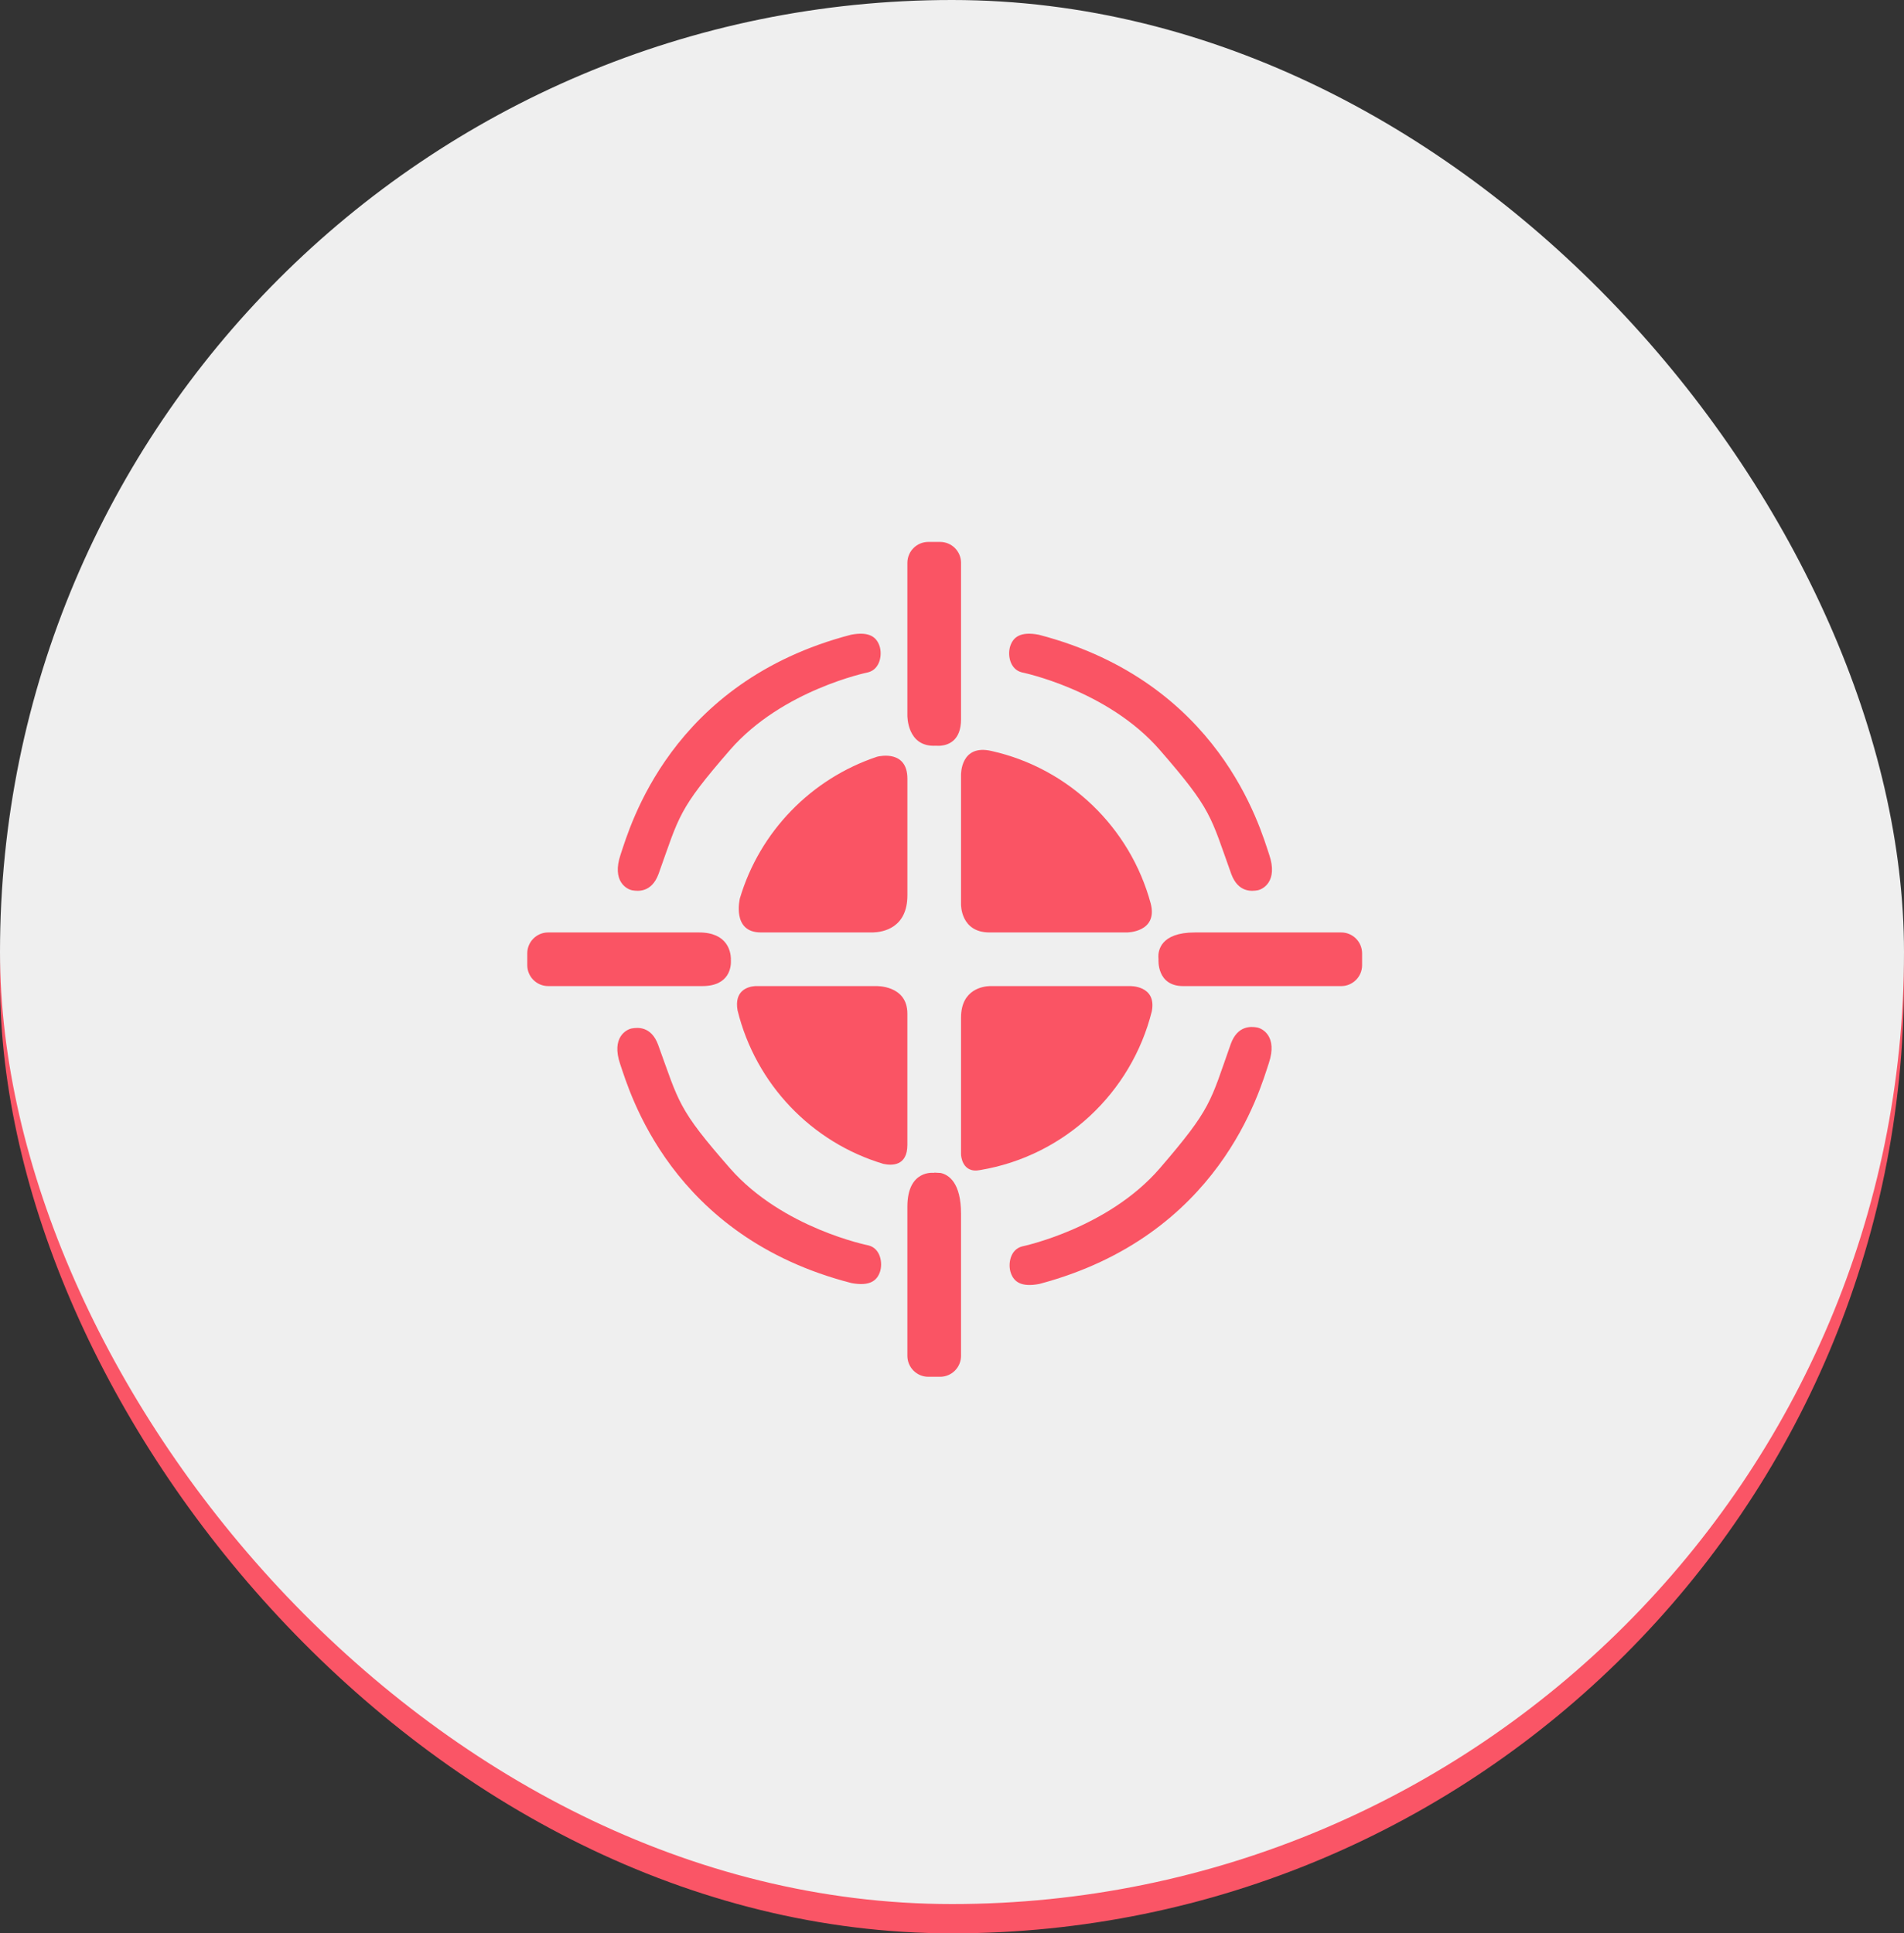 <svg width="130" height="132" viewBox="0 0 130 132" fill="none" xmlns="http://www.w3.org/2000/svg">
<rect x="0" y="0" width="130" height="132" fill="#333333" stroke="none"/>
<rect y="2" width="130" height="130" rx="65" fill="#FA5566"/>
<rect width="130" height="130" rx="65" fill="#EFEFEF"/>
<path d="M69.764 45.905C69.764 45.905 75.61 47.088 79.183 51.198C82.758 55.308 82.637 55.688 84.066 59.667C84.542 60.965 85.495 60.847 85.853 60.787C86.209 60.729 87.282 60.192 86.656 58.346C86.032 56.499 83.27 46.553 70.922 43.336C69.652 43.095 69.182 43.515 68.982 44.096C68.781 44.676 68.929 45.692 69.764 45.905Z" fill="#FA5464"/>
<path d="M59.267 45.905C59.267 45.905 53.421 47.088 49.847 51.198C46.274 55.308 46.394 55.688 44.965 59.667C44.487 60.965 43.536 60.847 43.178 60.787C42.82 60.729 41.747 60.192 42.372 58.346C42.998 56.499 45.759 46.553 58.108 43.336C59.378 43.095 59.847 43.515 60.048 44.096C60.249 44.676 60.102 45.692 59.267 45.905Z" fill="#FA5464"/>
<path d="M59.293 85.029C59.293 85.029 53.442 83.87 49.851 79.775C46.26 75.679 46.38 75.3 44.933 71.327C44.45 70.031 43.499 70.155 43.142 70.216C42.785 70.275 41.713 70.816 42.346 72.659C42.98 74.504 45.783 84.438 58.146 87.604C59.416 87.836 59.882 87.417 60.082 86.837C60.28 86.252 60.129 85.236 59.293 85.029Z" fill="#FA5464"/>
<path d="M69.789 85.099C69.789 85.099 75.631 83.89 79.188 79.767C82.744 75.64 82.621 75.26 84.034 71.277C84.505 69.975 85.457 70.09 85.817 70.148C86.175 70.207 87.249 70.737 86.632 72.588C86.012 74.436 83.294 84.393 70.96 87.662C69.691 87.905 69.219 87.492 69.016 86.911C68.811 86.33 68.955 85.314 69.789 85.099Z" fill="#FA5464"/>
<path d="M77.142 67.326H67.584C67.187 67.337 65.617 67.504 65.617 69.475V78.834C65.617 78.834 65.659 80.147 66.935 79.884C72.669 78.92 77.249 74.619 78.643 69.045C78.983 67.261 77.142 67.326 77.142 67.326Z" fill="#FA5464"/>
<path d="M91.572 63.663H81.589C79.208 63.663 79.073 64.944 79.091 65.36C79.091 65.407 79.1 65.453 79.1 65.499C79.1 65.499 78.952 67.326 80.785 67.326H91.572C92.362 67.326 93.001 66.683 93.001 65.897V65.093C93 64.302 92.361 63.663 91.572 63.663Z" fill="#FA5464"/>
<path d="M64.228 80.085C64.079 80.076 63.928 80.068 63.778 80.06L63.785 80.079C63.785 80.079 61.954 79.817 61.954 82.385V92.571C61.954 93.361 62.594 94 63.383 94H64.187C64.975 94 65.616 93.36 65.616 92.571V82.876C65.617 80.741 64.772 80.207 64.228 80.085Z" fill="#FA5464"/>
<path d="M59.81 67.326H51.559C51.037 67.362 50.115 67.641 50.361 68.995C51.598 74.006 55.401 77.997 60.319 79.465C60.89 79.588 61.953 79.622 61.953 78.164V69.207C61.953 67.242 59.81 67.326 59.81 67.326Z" fill="#FA5464"/>
<path d="M49.903 65.439C49.889 65.003 49.691 63.663 47.726 63.663H37.429C36.639 63.663 36 64.303 36 65.092V65.896C36 66.683 36.64 67.325 37.429 67.325H47.95C49.855 67.325 49.92 65.943 49.905 65.585C49.905 65.558 49.9 65.53 49.9 65.498C49.899 65.48 49.903 65.46 49.903 65.439Z" fill="#FA5464"/>
<path d="M78.569 61.692C77.169 56.501 72.988 52.464 67.717 51.278C65.565 50.767 65.617 52.903 65.617 52.903V61.747C65.617 61.747 65.574 63.663 67.561 63.663H76.942C76.942 63.663 79.071 63.665 78.569 61.692Z" fill="#FA5464"/>
<path d="M59.885 51.665C55.39 53.162 51.871 56.778 50.517 61.337C50.516 61.342 49.94 63.662 51.947 63.662H59.62C60.282 63.64 61.955 63.369 61.955 61.121V53.169C61.954 51.224 60.117 51.606 59.885 51.665Z" fill="#FA5464"/>
<path d="M64.187 37H63.383C62.594 37 61.954 37.64 61.954 38.429V48.837C61.954 48.837 61.907 51.026 63.895 50.914C63.955 50.911 63.986 50.92 64.039 50.92C64.051 50.92 64.058 50.92 64.071 50.92C64.121 50.92 64.169 50.914 64.219 50.914C64.718 50.872 65.617 50.596 65.617 49.106V38.429C65.617 37.639 64.976 37 64.187 37Z" fill="#FA5464"/>
</svg>
